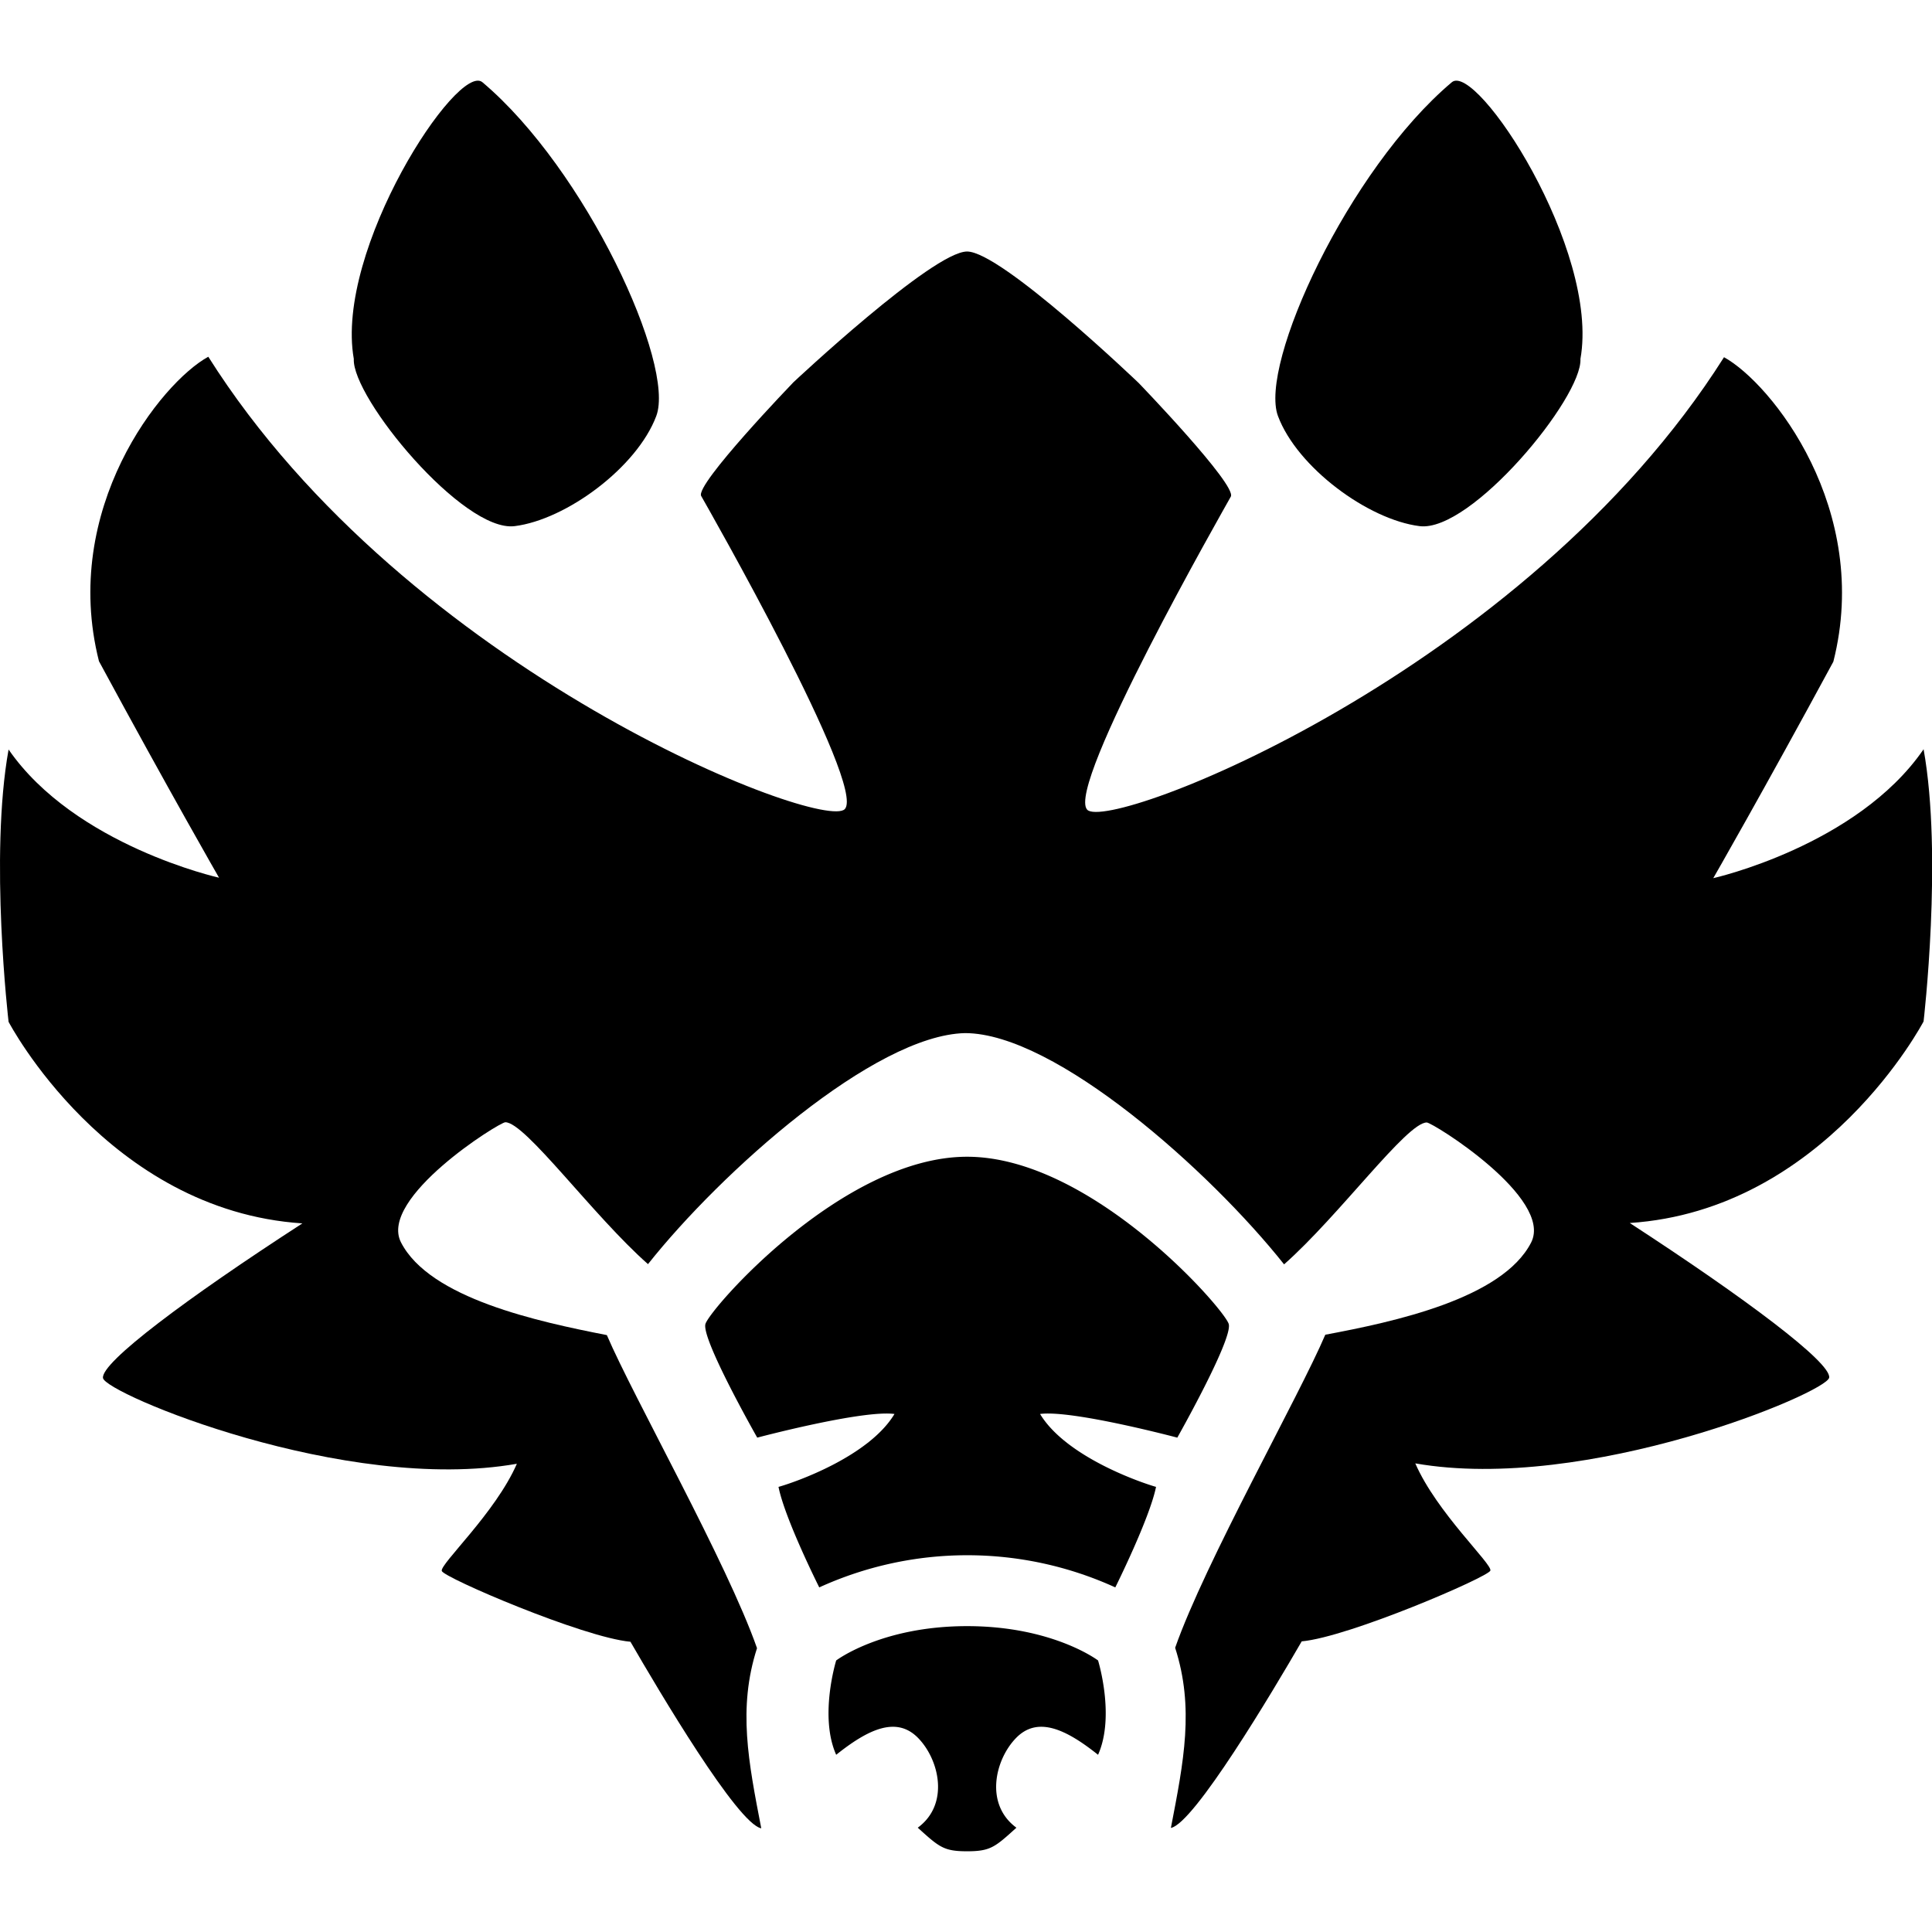 <svg fill="currentColor" xmlns="http://www.w3.org/2000/svg" viewBox="0 -10.44 249.88 249.88">
  <path d="M62.4.2c-3.18-2.7-19.14 21.64-16.64 35.78-.26 5 14.14 22.46 20.8 21.63s15.82-7.59 18.32-14.24S75.79 11.5 62.4.2m125.37 0c3.17-2.7 19.17 21.64 16.64 35.78.26 5-14.15 22.46-20.8 21.63s-15.83-7.59-18.32-14.24S174.37 11.5 187.77.2"/>
  <path d="M248.77 86.5c-8.6 12.48-27.18 16.64-27.18 16.64s6.38-11.09 15.53-28c5-19.69-8-36-14.14-39.38-25.79 40.77-79.59 61.57-82.37 58.52s17.76-39 18.58-40.49-11.92-14.7-11.92-14.7-17.75-17-22.19-17-22.47 16.92-22.47 16.92-12.75 13.24-11.92 14.7 21.35 37.44 18.58 40.49-56.58-17.7-82.33-58.5c-6.1 3.33-19.13 19.69-14.14 39.38 9.15 16.92 15.53 28 15.53 28S9.71 98.93 1.11 86.5c-2.5 13.87 0 35.22 0 35.22s12.76 24.41 38 26.07c-15 9.71-26.07 18-25.79 20s31.34 15 53.53 11.09c-2.78 6.38-10 13-9.71 13.87s18.3 8.6 24.4 9.15c3.69 6.38 13.87 23.58 16.92 24.13-1.66-8.6-3.05-15.53-.55-23.3-3.89-11.09-16-32.48-19.42-40.49-8.88-1.74-22.91-4.74-26.63-12-2.92-5.74 12.72-15.53 13.5-15.53 2.59 0 11.33 12.07 18.45 18.35 9.47-11.94 29.26-29.61 41-29.88 11.69 0 31.73 17.88 41.27 29.91 7.12-6.28 15.87-18.35 18.45-18.35.78 0 16.44 9.79 13.5 15.53-3.72 7.26-17.75 10.26-26.62 11.92-3.41 8-15.53 29.4-19.42 40.49 2.5 7.77 1.11 14.7-.55 23.3 3-.56 13.23-17.75 16.92-24.13 6.1-.55 24.12-8.32 24.4-9.15s-6.93-7.49-9.71-13.87c22.19 3.88 53.25-9.15 53.53-11.09s-10.82-10.26-25.79-20c25.23-1.66 38-26.07 38-26.07s2.5-21.35 0-35.22"/>
  <path d="M152.27 175.5s7.21-12.76 6.65-14.7-17.75-21.63-33.84-21.63-33.28 19.69-33.84 21.63 6.7 14.7 6.7 14.7 13.59-3.61 17.75-3.06c-3.33 5.55-13 8.88-15 9.43.83 4.16 5.27 13 5.27 13a46.13 46.13 0 0 1 38.29 0s4.43-8.88 5.27-13c-1.95-.55-11.65-3.88-15-9.43 4.16-.55 17.75 3.06 17.75 3.06m-10.25 28.82s-5.84-4.44-16.94-4.44-16.93 4.44-16.93 4.44-2.23 7.21 0 12.2c4.17-3.33 7.78-5 10.55-2.22s4.16 8.6 0 11.65c2.77 2.5 3.34 3.05 6.38 3.05s3.62-.55 6.38-3.05c-4.16-3.05-2.76-8.87 0-11.65s6.39-1.11 10.56 2.22c2.23-5 0-12.2 0-12.2"/>
</svg>
